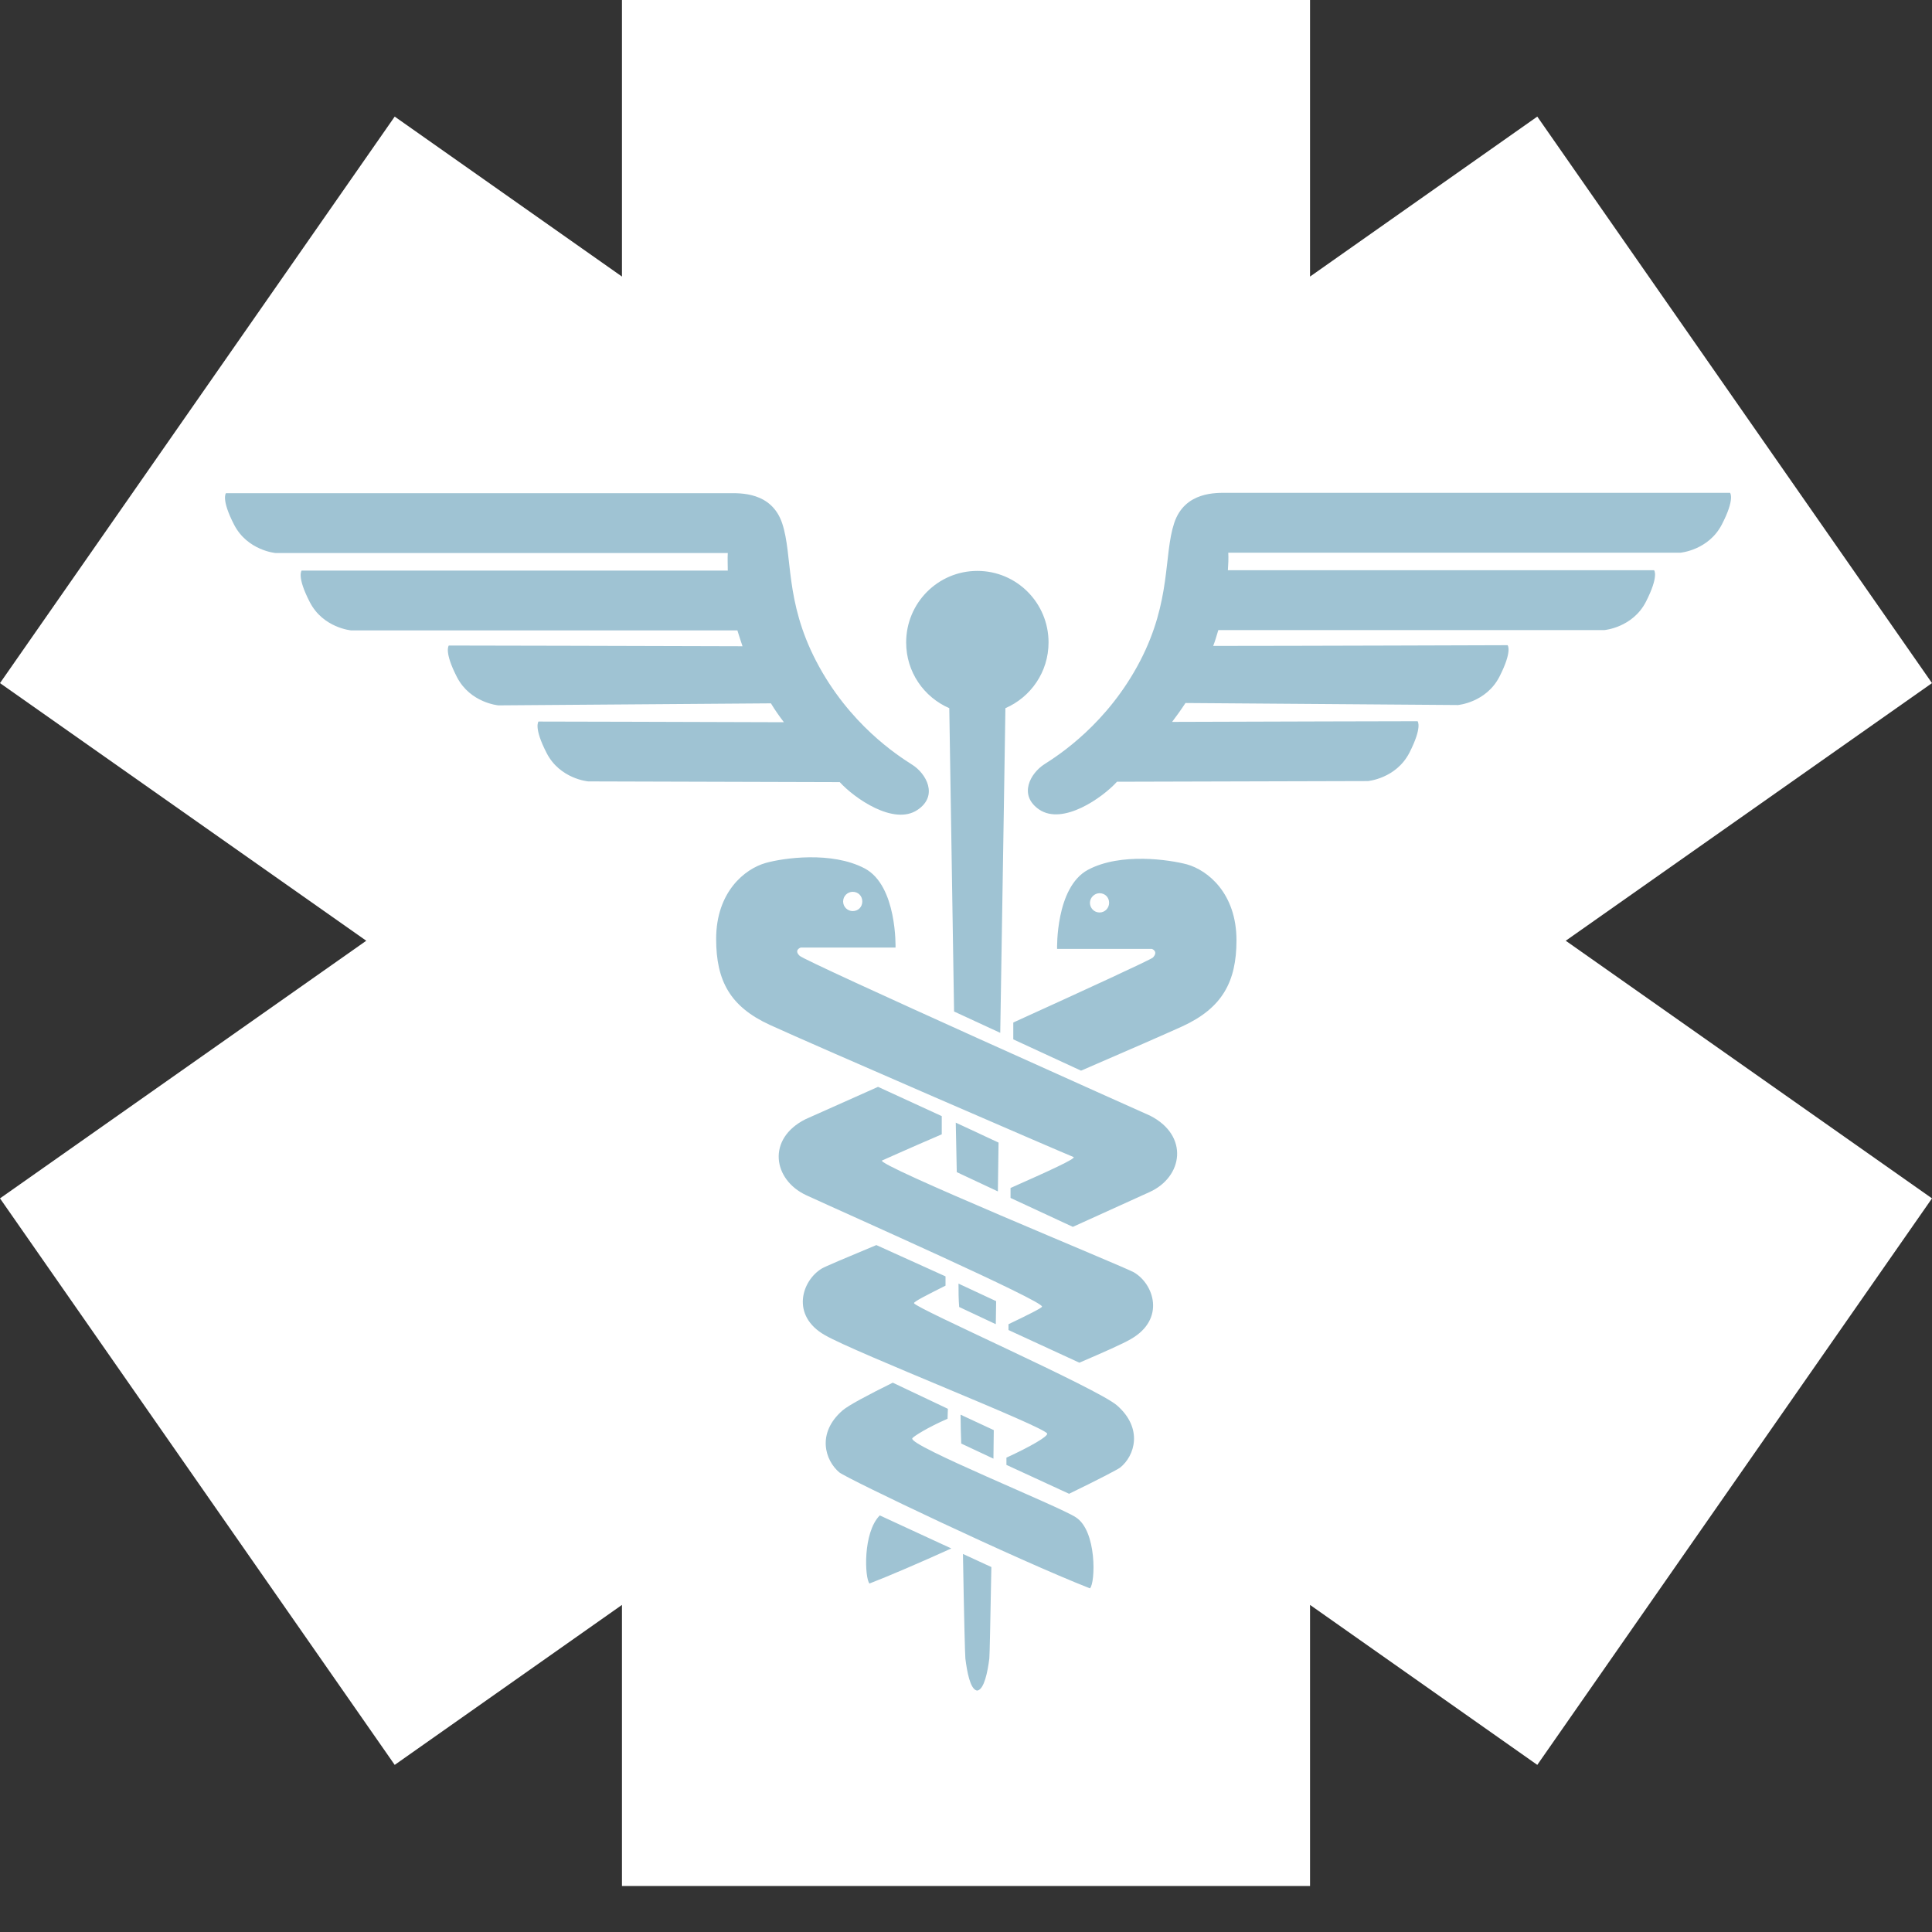 <svg width="40" height="40" viewBox="0 0 40 40" fill="none" xmlns="http://www.w3.org/2000/svg">
<rect x="0" y="0" width="40" height="40" fill="#333333" stroke="none"/>
<path d="M40 14.143L31.828 2.414L27.123 5.726V0H12.877V5.726L8.172 2.414L0 14.143L7.583 19.477L0 24.811L8.172 36.54L12.877 33.228V39.047H27.123V33.228L31.828 36.54L40 24.811L32.417 19.477L40 14.143Z" fill="white"/>
<path d="M17.655 18.863C17.768 18.863 17.853 18.778 17.853 18.664C17.853 18.55 17.768 18.464 17.655 18.464C17.549 18.464 17.456 18.55 17.456 18.664C17.456 18.778 17.549 18.863 17.655 18.863ZM22.765 18.493C22.659 18.493 22.566 18.585 22.566 18.692C22.566 18.799 22.651 18.892 22.765 18.892C22.878 18.892 22.963 18.799 22.963 18.692C22.963 18.578 22.878 18.493 22.765 18.493ZM20.235 11.82C21.05 11.82 21.709 12.482 21.709 13.301C21.709 13.914 21.34 14.434 20.816 14.662C20.809 15.067 20.766 17.944 20.709 21.384L19.753 20.942C19.703 17.695 19.661 15.046 19.654 14.662C19.129 14.434 18.761 13.914 18.761 13.301C18.761 12.482 19.42 11.82 20.235 11.82ZM12.177 16.178C12.177 16.178 11.595 16.128 11.319 15.594C11.043 15.06 11.149 14.939 11.149 14.939C11.149 14.939 14.544 14.946 16.23 14.953C16.138 14.832 16.046 14.704 15.961 14.562L10.32 14.604C10.32 14.604 9.739 14.555 9.462 14.021C9.186 13.486 9.292 13.365 9.292 13.365C9.292 13.365 13.736 13.373 15.373 13.38C15.337 13.273 15.302 13.166 15.267 13.052H7.272C7.272 13.052 6.691 13.002 6.415 12.468C6.138 11.934 6.245 11.813 6.245 11.813C6.245 11.813 13.466 11.813 15.068 11.813C15.068 11.692 15.061 11.571 15.068 11.45H5.706C5.706 11.45 5.125 11.4 4.848 10.866C4.572 10.332 4.678 10.211 4.678 10.211C4.678 10.211 14.87 10.211 15.089 10.211C15.309 10.211 15.975 10.175 16.195 10.837C16.415 11.5 16.245 12.432 16.897 13.686C17.577 14.996 18.59 15.644 18.881 15.829C19.179 16.015 19.434 16.477 18.994 16.769C18.505 17.097 17.69 16.527 17.386 16.193L12.177 16.178ZM18.002 32.785C17.903 32.679 17.86 31.732 18.215 31.375L19.696 32.059C19.051 32.351 18.442 32.614 18.002 32.785ZM20.483 34.338C20.447 34.623 20.376 34.965 20.242 35H20.235C20.228 35 20.221 35 20.221 35C20.086 34.965 20.022 34.616 19.987 34.338C19.98 34.281 19.958 33.455 19.937 32.173L20.525 32.444C20.504 33.569 20.49 34.281 20.483 34.338ZM22.566 32.885C21.057 32.294 17.549 30.62 17.378 30.485C17.081 30.236 16.904 29.673 17.442 29.203C17.563 29.097 17.967 28.883 18.484 28.627L19.625 29.168L19.618 29.374C19.207 29.552 18.902 29.745 18.888 29.78C18.81 29.93 21.921 31.183 22.269 31.411C22.715 31.689 22.68 32.778 22.566 32.885ZM19.887 29.289L20.575 29.609C20.575 29.809 20.568 30.008 20.568 30.2L19.901 29.887C19.895 29.688 19.887 29.488 19.887 29.289ZM23.19 30.386C23.133 30.428 22.722 30.642 22.134 30.927L20.837 30.329V30.179C21.333 29.951 21.702 29.738 21.68 29.68C21.61 29.531 17.726 28.014 17.081 27.644C16.365 27.238 16.599 26.512 17.017 26.262C17.074 26.227 17.527 26.034 18.144 25.778L19.576 26.426V26.618C19.193 26.811 18.909 26.953 18.924 26.982C18.959 27.088 22.715 28.741 23.126 29.097C23.672 29.574 23.495 30.143 23.19 30.386ZM19.845 26.576L20.624 26.939C20.624 27.095 20.617 27.252 20.617 27.416L19.859 27.06C19.845 26.896 19.845 26.732 19.845 26.576ZM23.417 27.722C23.247 27.822 22.843 28 22.347 28.213L20.88 27.537V27.416C21.284 27.224 21.567 27.081 21.574 27.053C21.61 26.939 17.556 25.144 16.691 24.745C16.004 24.425 15.869 23.578 16.677 23.172C16.677 23.172 17.3 22.894 18.179 22.502L19.498 23.108V23.485C18.817 23.777 18.314 24.005 18.264 24.026C18.08 24.097 23.261 26.22 23.474 26.341C23.892 26.583 24.133 27.309 23.417 27.722ZM19.788 23.243L20.674 23.656C20.667 23.991 20.667 24.325 20.66 24.667L19.809 24.268C19.802 23.926 19.795 23.585 19.788 23.243ZM23.799 24.681C23.523 24.809 22.914 25.08 22.212 25.401L20.922 24.802V24.596C21.709 24.247 22.29 23.983 22.226 23.955C22.042 23.884 16.84 21.633 15.94 21.22C15.118 20.843 14.827 20.309 14.827 19.44C14.827 18.464 15.422 17.987 15.855 17.866C16.209 17.766 17.215 17.617 17.903 17.98C18.576 18.336 18.541 19.618 18.541 19.618H16.578C16.578 19.618 16.429 19.668 16.556 19.789C16.677 19.91 23.814 23.1 23.814 23.1C24.622 23.513 24.494 24.368 23.799 24.681ZM24.48 21.249C24.168 21.391 23.339 21.754 22.382 22.167L20.979 21.519V21.17C22.481 20.487 23.814 19.874 23.87 19.825C23.991 19.696 23.849 19.646 23.849 19.646H21.886C21.886 19.646 21.851 18.372 22.524 18.009C23.204 17.645 24.218 17.802 24.572 17.895C25.004 18.016 25.6 18.493 25.6 19.468C25.6 20.33 25.302 20.871 24.48 21.249ZM31.213 13.358C31.213 13.358 31.319 13.472 31.043 14.013C30.766 14.547 30.185 14.597 30.185 14.597L24.544 14.555C24.451 14.697 24.359 14.825 24.267 14.946C25.954 14.939 29.349 14.932 29.349 14.932C29.349 14.932 29.455 15.046 29.179 15.587C28.902 16.121 28.321 16.171 28.321 16.171L23.126 16.185C22.822 16.52 22.006 17.09 21.517 16.762C21.078 16.463 21.333 16.007 21.624 15.822C21.914 15.637 22.928 14.989 23.608 13.679C24.253 12.432 24.09 11.5 24.31 10.83C24.529 10.168 25.196 10.204 25.408 10.204C25.628 10.204 35.819 10.204 35.819 10.204C35.819 10.204 35.926 10.325 35.649 10.859C35.373 11.393 34.792 11.443 34.792 11.443H25.43C25.437 11.564 25.43 11.685 25.422 11.806C27.024 11.806 34.246 11.806 34.246 11.806C34.246 11.806 34.352 11.92 34.076 12.461C33.8 12.995 33.218 13.045 33.218 13.045H25.224C25.189 13.159 25.16 13.266 25.118 13.373C26.769 13.373 31.213 13.358 31.213 13.358Z" fill="#9FC3D3"/>
</svg>
